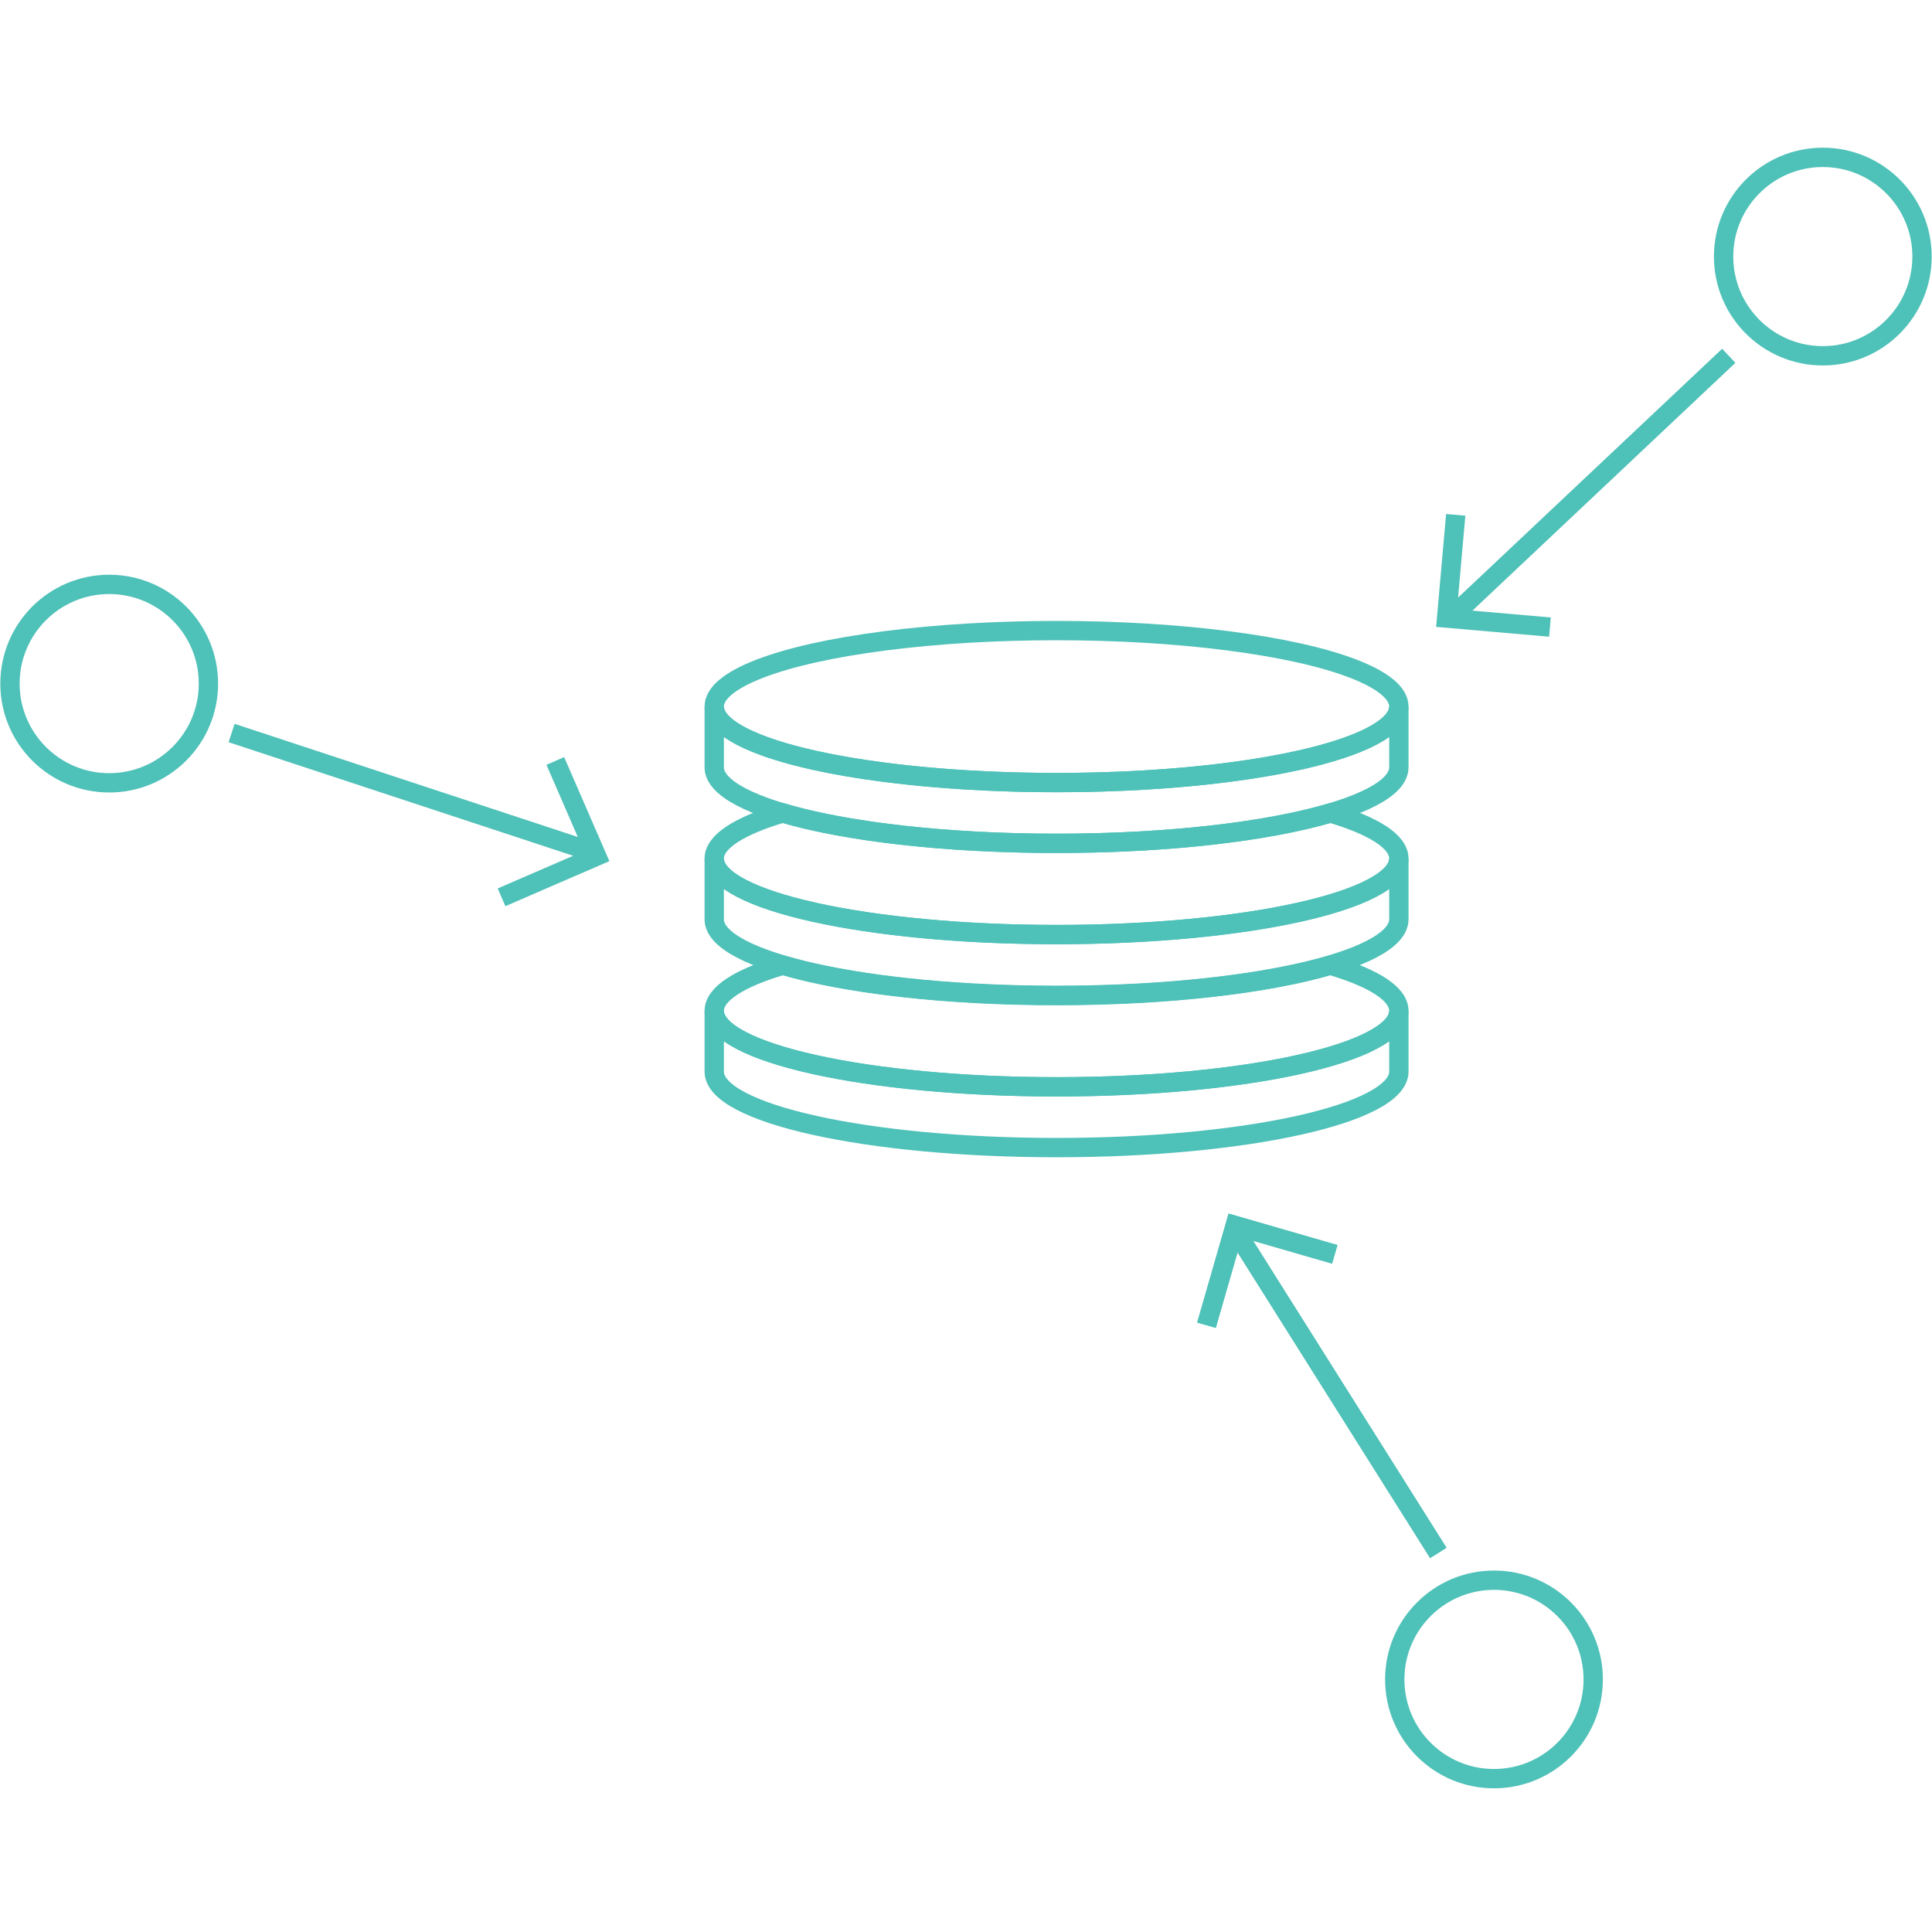 <?xml version="1.0" encoding="utf-8"?>
<!-- Generator: Adobe Illustrator 16.0.4, SVG Export Plug-In . SVG Version: 6.00 Build 0)  -->
<!DOCTYPE svg PUBLIC "-//W3C//DTD SVG 1.1//EN" "http://www.w3.org/Graphics/SVG/1.1/DTD/svg11.dtd">
<svg version="1.1" id="Layer_1" xmlns="http://www.w3.org/2000/svg" xmlns:xlink="http://www.w3.org/1999/xlink" x="0px" y="0px"
	 width="200px" height="200px" viewBox="0 0 200 200" enable-background="new 0 0 200 200" xml:space="preserve">
<g>
	<g>
		<g>
			<path fill="none" stroke="#4EC1B8" stroke-width="2" stroke-miterlimit="10" d="M109.373,96.747"/>
			<path fill="none" stroke="#4EC1B8" stroke-width="2" stroke-miterlimit="10" d="M73.938,95.17v-6.29
				c0,4.343,15.865,7.867,35.435,7.867c19.57,0,35.436-3.523,35.436-7.867v6.291c0,4.345-15.865,7.867-35.436,7.867
				C89.802,103.038,73.938,99.515,73.938,95.17z"/>
			<path fill="none" stroke="#4EC1B8" stroke-width="2" stroke-miterlimit="10" d="M137.714,84.158
				c-6.465,1.91-16.752,3.144-28.341,3.144s-21.878-1.234-28.343-3.144c-4.453,1.314-7.092,2.95-7.092,4.722
				c0,4.343,15.865,7.867,35.435,7.867c19.57,0,35.436-3.523,35.436-7.867C144.809,87.107,142.167,85.472,137.714,84.158z"/>
		</g>
		<circle fill="none" stroke="#4EC1B8" stroke-width="2" stroke-miterlimit="10" cx="188.697" cy="26.561" r="10.271"/>
		<g>
			
				<ellipse fill="none" stroke="#4EC1B8" stroke-width="2" stroke-miterlimit="10" cx="109.373" cy="73.145" rx="35.436" ry="7.867"/>
			<path fill="none" stroke="#4EC1B8" stroke-width="2" stroke-miterlimit="10" d="M109.373,81.012"/>
			<path fill="none" stroke="#4EC1B8" stroke-width="2" stroke-miterlimit="10" d="M73.938,79.436v-6.291
				c0,4.345,15.865,7.867,35.435,7.867c19.57,0,35.436-3.522,35.436-7.867v6.291c0,4.344-15.865,7.866-35.436,7.866
				C89.802,87.302,73.938,83.78,73.938,79.436z"/>
		</g>
		<g>
			<path fill="none" stroke="#4EC1B8" stroke-width="2" stroke-miterlimit="10" d="M109.373,112.508"/>
			<path fill="none" stroke="#4EC1B8" stroke-width="2" stroke-miterlimit="10" d="M73.938,110.934v-6.291
				c0,4.344,15.865,7.865,35.435,7.865c19.57,0,35.436-3.521,35.436-7.865v6.291c0,4.344-15.865,7.865-35.436,7.865
				C89.802,118.799,73.938,115.277,73.938,110.934z"/>
			<path fill="none" stroke="#4EC1B8" stroke-width="2" stroke-miterlimit="10" d="M137.714,99.92
				c-6.465,1.909-16.752,3.145-28.341,3.145S87.495,101.83,81.03,99.92c-4.453,1.314-7.092,2.949-7.092,4.723
				c0,4.344,15.865,7.864,35.435,7.864c19.57,0,35.436-3.521,35.436-7.864C144.809,102.869,142.167,101.234,137.714,99.92z"/>
		</g>
		<circle fill="none" stroke="#4EC1B8" stroke-width="2" stroke-miterlimit="10" cx="11.305" cy="70.767" r="10.272"/>
		<circle fill="none" stroke="#4EC1B8" stroke-width="2" stroke-miterlimit="10" cx="154.657" cy="173.854" r="10.272"/>
		<g>
			<line fill="none" stroke="#4EC1B8" stroke-width="2" stroke-miterlimit="10" x1="23.975" y1="75.883" x2="61.765" y2="88.339"/>
			<g>
				<polyline fill="none" stroke="#4EC1B8" stroke-width="2" stroke-miterlimit="10" points="51.92,92.889 61.765,88.626 
					57.485,78.775 				"/>
			</g>
		</g>
		<g>
			
				<line fill="none" stroke="#4EC1B8" stroke-width="2" stroke-miterlimit="10" x1="148.892" y1="160.756" x2="127.685" y2="127.088"/>
			<g>
				<polyline fill="none" stroke="#4EC1B8" stroke-width="2" stroke-miterlimit="10" points="138.173,129.85 127.867,126.867 
					124.895,137.188 				"/>
			</g>
		</g>
		<g>
			
				<line fill="none" stroke="#4EC1B8" stroke-width="2" stroke-miterlimit="10" x1="148.892" y1="160.756" x2="127.685" y2="127.088"/>
			<g>
				<polyline fill="none" stroke="#4EC1B8" stroke-width="2" stroke-miterlimit="10" points="138.173,129.85 127.867,126.867 
					124.895,137.188 				"/>
			</g>
		</g>
		<g>
			
				<line fill="none" stroke="#4EC1B8" stroke-width="2" stroke-miterlimit="10" x1="178.962" y1="36.832" x2="150.004" y2="64.121"/>
			<g>
				<polyline fill="none" stroke="#4EC1B8" stroke-width="2" stroke-miterlimit="10" points="150.695,53.297 149.752,63.984 
					160.451,64.916 				"/>
			</g>
		</g>
	</g>
</g>
</svg>
